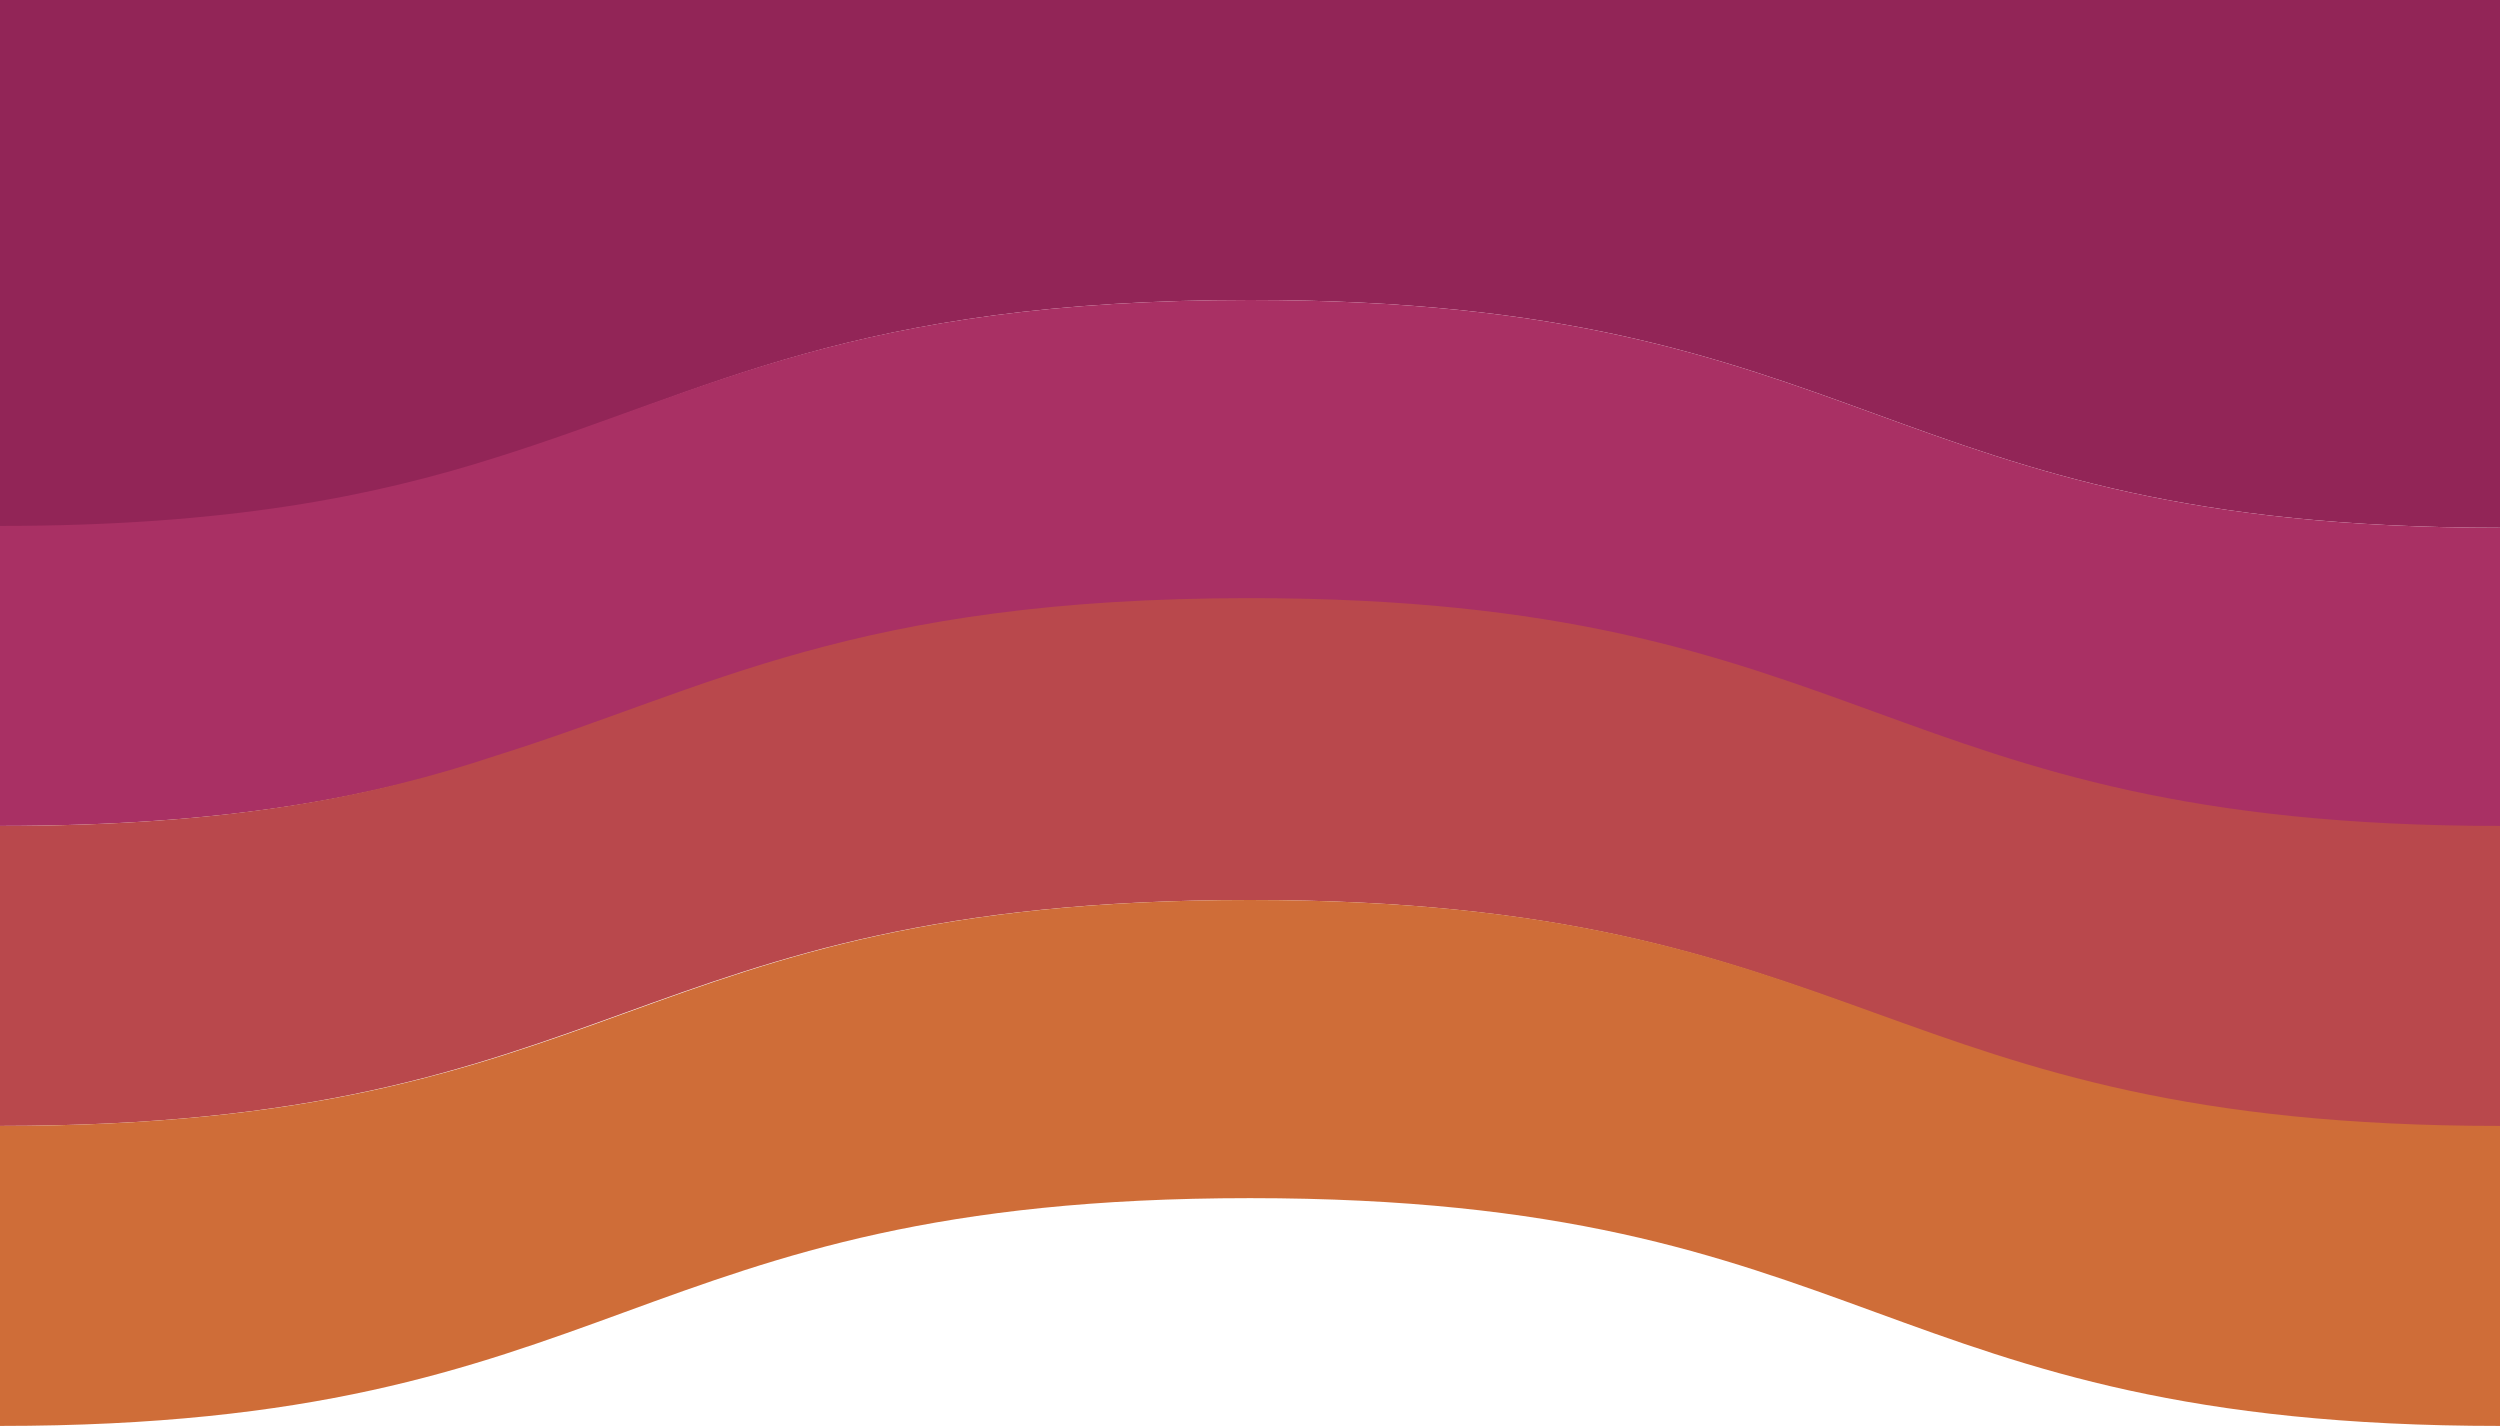 <svg width="135" height="77" viewBox="0 0 135 77" fill="none" xmlns="http://www.w3.org/2000/svg">
<path d="M67.5 16.2C101.2 16.2 101.3 28.5 135 28.5V0C101.3 0 33.8 0 0 0V28.5C12.4 28.5 20.2 26.9 26.8 24.8C38.3 21.1 46.1 16.2 67.5 16.2Z" fill="#922557"/>
<path d="M67.5 32.4C101.2 32.4 101.3 44.7 135 44.7V28.5C101.3 28.5 101.2 16.2 67.5 16.2C46.1 16.2 38.3 21.1 26.8 24.7C20.2 26.8 12.3 28.4 0 28.4V44.6C12.4 44.6 20.2 43 26.8 40.9C38.3 37.3 46.1 32.4 67.5 32.4Z" fill="#A93064"/>
<path d="M67.5 48.6C101.2 48.6 101.3 60.9 135 60.9V44.6C101.3 44.6 101.2 32.3 67.5 32.3C46.1 32.3 38.3 37.2 26.8 40.8C20.2 43 12.4 44.6 0 44.6V60.8C33.7 60.8 33.7 48.6 67.5 48.6Z" fill="#B9484C"/>
<path d="M67.5 48.6C33.8 48.6 33.8 60.8 0 60.8V77C33.8 77 33.7 64.7 67.5 64.7C101.3 64.7 101.2 77 135 77V60.8C101.3 60.8 101.2 48.6 67.5 48.6Z" fill="#CF6D38"/>
</svg>

